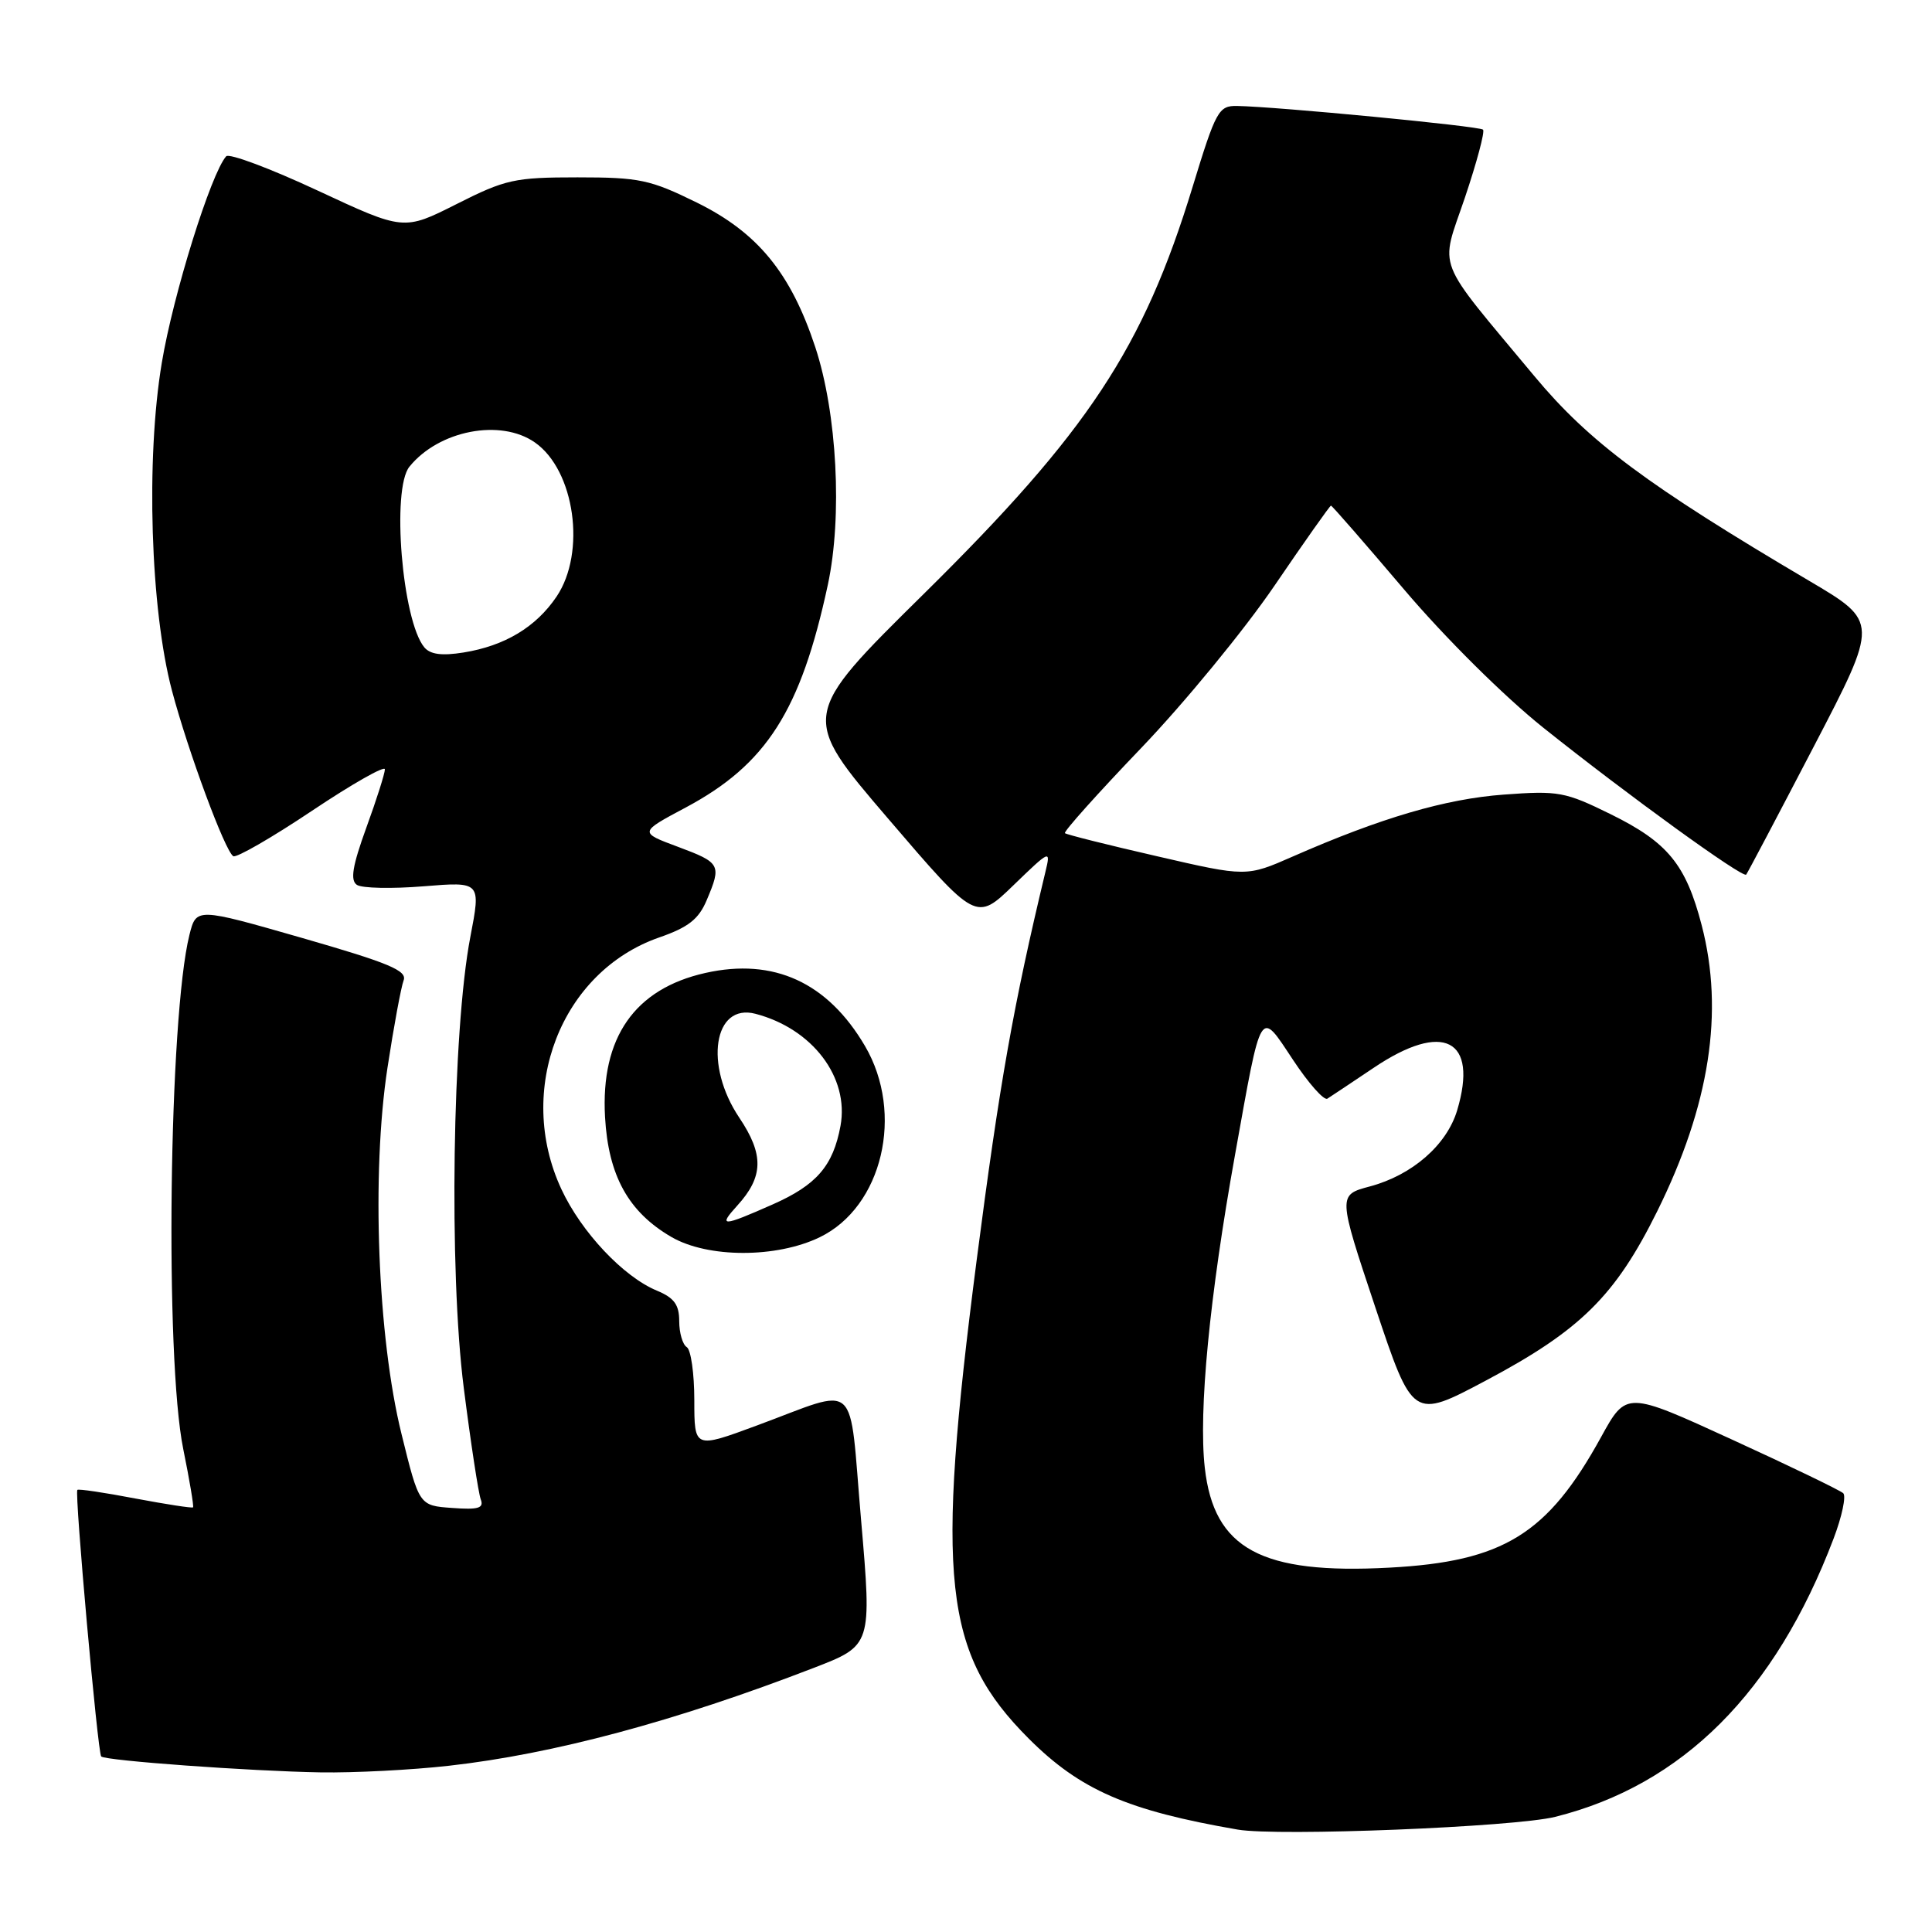 <?xml version="1.0" encoding="UTF-8" standalone="no"?>
<!DOCTYPE svg PUBLIC "-//W3C//DTD SVG 1.1//EN" "http://www.w3.org/Graphics/SVG/1.1/DTD/svg11.dtd" >
<svg xmlns="http://www.w3.org/2000/svg" xmlns:xlink="http://www.w3.org/1999/xlink" version="1.1" viewBox="0 0 256 256">
 <g >
 <path fill="currentColor"
d=" M 206.08 240.74 C 222.96 236.51 235.21 224.27 242.96 203.87 C 244.07 200.95 244.64 198.25 244.24 197.86 C 243.83 197.48 237.20 194.27 229.50 190.75 C 215.50 184.33 215.50 184.33 212.15 190.42 C 205.07 203.29 199.22 206.91 184.13 207.72 C 167.12 208.64 160.85 205.25 159.64 194.48 C 158.80 187.01 160.26 171.84 163.65 153.00 C 167.21 133.16 166.87 133.72 171.34 140.45 C 173.39 143.55 175.43 145.85 175.88 145.58 C 176.32 145.30 179.09 143.46 182.02 141.49 C 191.24 135.28 195.91 137.67 193.08 147.13 C 191.70 151.72 187.13 155.71 181.51 157.21 C 177.27 158.34 177.27 158.34 182.23 173.21 C 187.20 188.07 187.20 188.07 196.85 182.95 C 209.42 176.28 214.03 171.72 219.59 160.50 C 226.55 146.44 228.47 134.07 225.48 122.59 C 223.39 114.55 220.98 111.61 213.45 107.90 C 207.38 104.91 206.50 104.75 199.24 105.29 C 191.52 105.86 183.00 108.36 171.33 113.48 C 165.16 116.19 165.16 116.19 153.33 113.46 C 146.82 111.97 141.33 110.59 141.11 110.40 C 140.90 110.21 145.44 105.14 151.20 99.13 C 156.96 93.12 164.91 83.43 168.88 77.60 C 172.85 71.77 176.22 67.00 176.36 67.00 C 176.51 67.00 180.86 72.00 186.04 78.10 C 191.45 84.48 199.29 92.26 204.48 96.41 C 215.66 105.34 230.95 116.41 231.38 115.89 C 231.56 115.67 235.58 108.05 240.32 98.95 C 248.94 82.40 248.94 82.40 239.72 76.96 C 218.26 64.29 210.57 58.56 203.33 49.86 C 189.94 33.77 190.80 35.97 194.11 26.18 C 195.69 21.49 196.77 17.44 196.51 17.18 C 196.04 16.71 169.16 14.13 163.91 14.04 C 161.48 14.00 161.11 14.66 158.03 24.75 C 151.50 46.13 144.19 57.20 122.42 78.68 C 106.02 94.86 106.02 94.86 117.68 108.47 C 129.34 122.09 129.34 122.09 134.29 117.30 C 139.16 112.59 139.24 112.56 138.53 115.50 C 134.27 133.24 132.46 143.47 129.41 167.00 C 123.94 209.31 125.00 219.06 136.33 230.39 C 143.14 237.19 149.40 239.91 164.00 242.43 C 169.34 243.35 200.69 242.09 206.08 240.74 Z  M 59.50 233.97 C 73.30 232.42 89.47 228.09 107.81 221.01 C 115.53 218.03 115.53 218.03 114.10 201.43 C 112.44 182.33 114.07 183.80 100.25 188.90 C 92.00 191.95 92.00 191.95 92.00 185.53 C 92.00 182.00 91.55 178.84 91.00 178.50 C 90.45 178.16 90.00 176.61 90.00 175.06 C 90.00 172.88 89.33 171.97 87.05 171.02 C 82.60 169.18 77.04 163.27 74.39 157.58 C 68.26 144.42 74.34 128.75 87.34 124.22 C 91.20 122.88 92.58 121.80 93.64 119.28 C 95.63 114.58 95.49 114.32 89.84 112.21 C 84.68 110.29 84.68 110.29 90.86 107.00 C 101.56 101.29 106.10 94.18 109.69 77.50 C 111.64 68.43 110.92 54.77 108.03 46.00 C 104.78 36.16 100.39 30.81 92.33 26.84 C 86.15 23.80 84.73 23.50 76.52 23.50 C 68.18 23.50 66.97 23.77 60.50 27.04 C 53.50 30.57 53.50 30.57 42.09 25.25 C 35.81 22.32 30.36 20.28 29.97 20.71 C 27.96 22.97 22.95 39.01 21.44 48.07 C 19.31 60.79 19.93 80.76 22.79 91.53 C 24.93 99.58 29.81 112.77 30.91 113.45 C 31.32 113.70 36.01 111.00 41.33 107.44 C 46.65 103.88 51.00 101.41 51.00 101.94 C 51.00 102.47 49.90 105.95 48.54 109.67 C 46.69 114.77 46.39 116.64 47.29 117.25 C 47.96 117.70 51.93 117.78 56.12 117.44 C 63.73 116.82 63.73 116.82 62.32 124.16 C 59.94 136.55 59.47 168.38 61.45 183.89 C 62.38 191.22 63.40 197.87 63.70 198.67 C 64.15 199.84 63.39 200.07 59.90 199.81 C 55.54 199.50 55.54 199.50 53.20 190.00 C 50.03 177.18 49.20 155.51 51.34 141.50 C 52.18 135.99 53.15 130.78 53.48 129.91 C 53.98 128.61 51.54 127.60 40.05 124.29 C 26.01 120.26 26.01 120.26 25.10 123.88 C 22.38 134.78 21.83 179.95 24.28 192.00 C 25.12 196.12 25.70 199.61 25.58 199.73 C 25.46 199.86 22.03 199.33 17.94 198.56 C 13.86 197.78 10.40 197.26 10.25 197.42 C 9.86 197.80 12.95 232.28 13.41 232.74 C 13.97 233.30 33.18 234.69 42.50 234.85 C 46.90 234.92 54.55 234.53 59.50 233.97 Z  M 108.62 163.94 C 116.93 159.92 119.85 147.54 114.62 138.61 C 109.67 130.17 102.52 126.89 93.47 128.92 C 84.09 131.02 79.58 137.49 80.17 148.01 C 80.61 155.79 83.27 160.60 88.97 163.91 C 93.80 166.71 102.88 166.72 108.62 163.94 Z  M 56.22 85.77 C 53.29 82.23 51.85 64.80 54.25 61.84 C 58.15 57.02 66.33 55.44 70.88 58.63 C 76.17 62.33 77.69 73.20 73.75 79.05 C 71.02 83.10 66.88 85.58 61.42 86.46 C 58.55 86.92 57.01 86.72 56.22 85.77 Z  M 97.69 159.75 C 101.18 155.92 101.24 152.99 97.96 148.10 C 93.28 141.13 94.56 132.89 100.09 134.33 C 107.65 136.30 112.55 142.76 111.37 149.19 C 110.39 154.49 108.20 157.02 102.39 159.59 C 95.66 162.57 95.12 162.58 97.69 159.75 Z "/>
</g>
</svg>